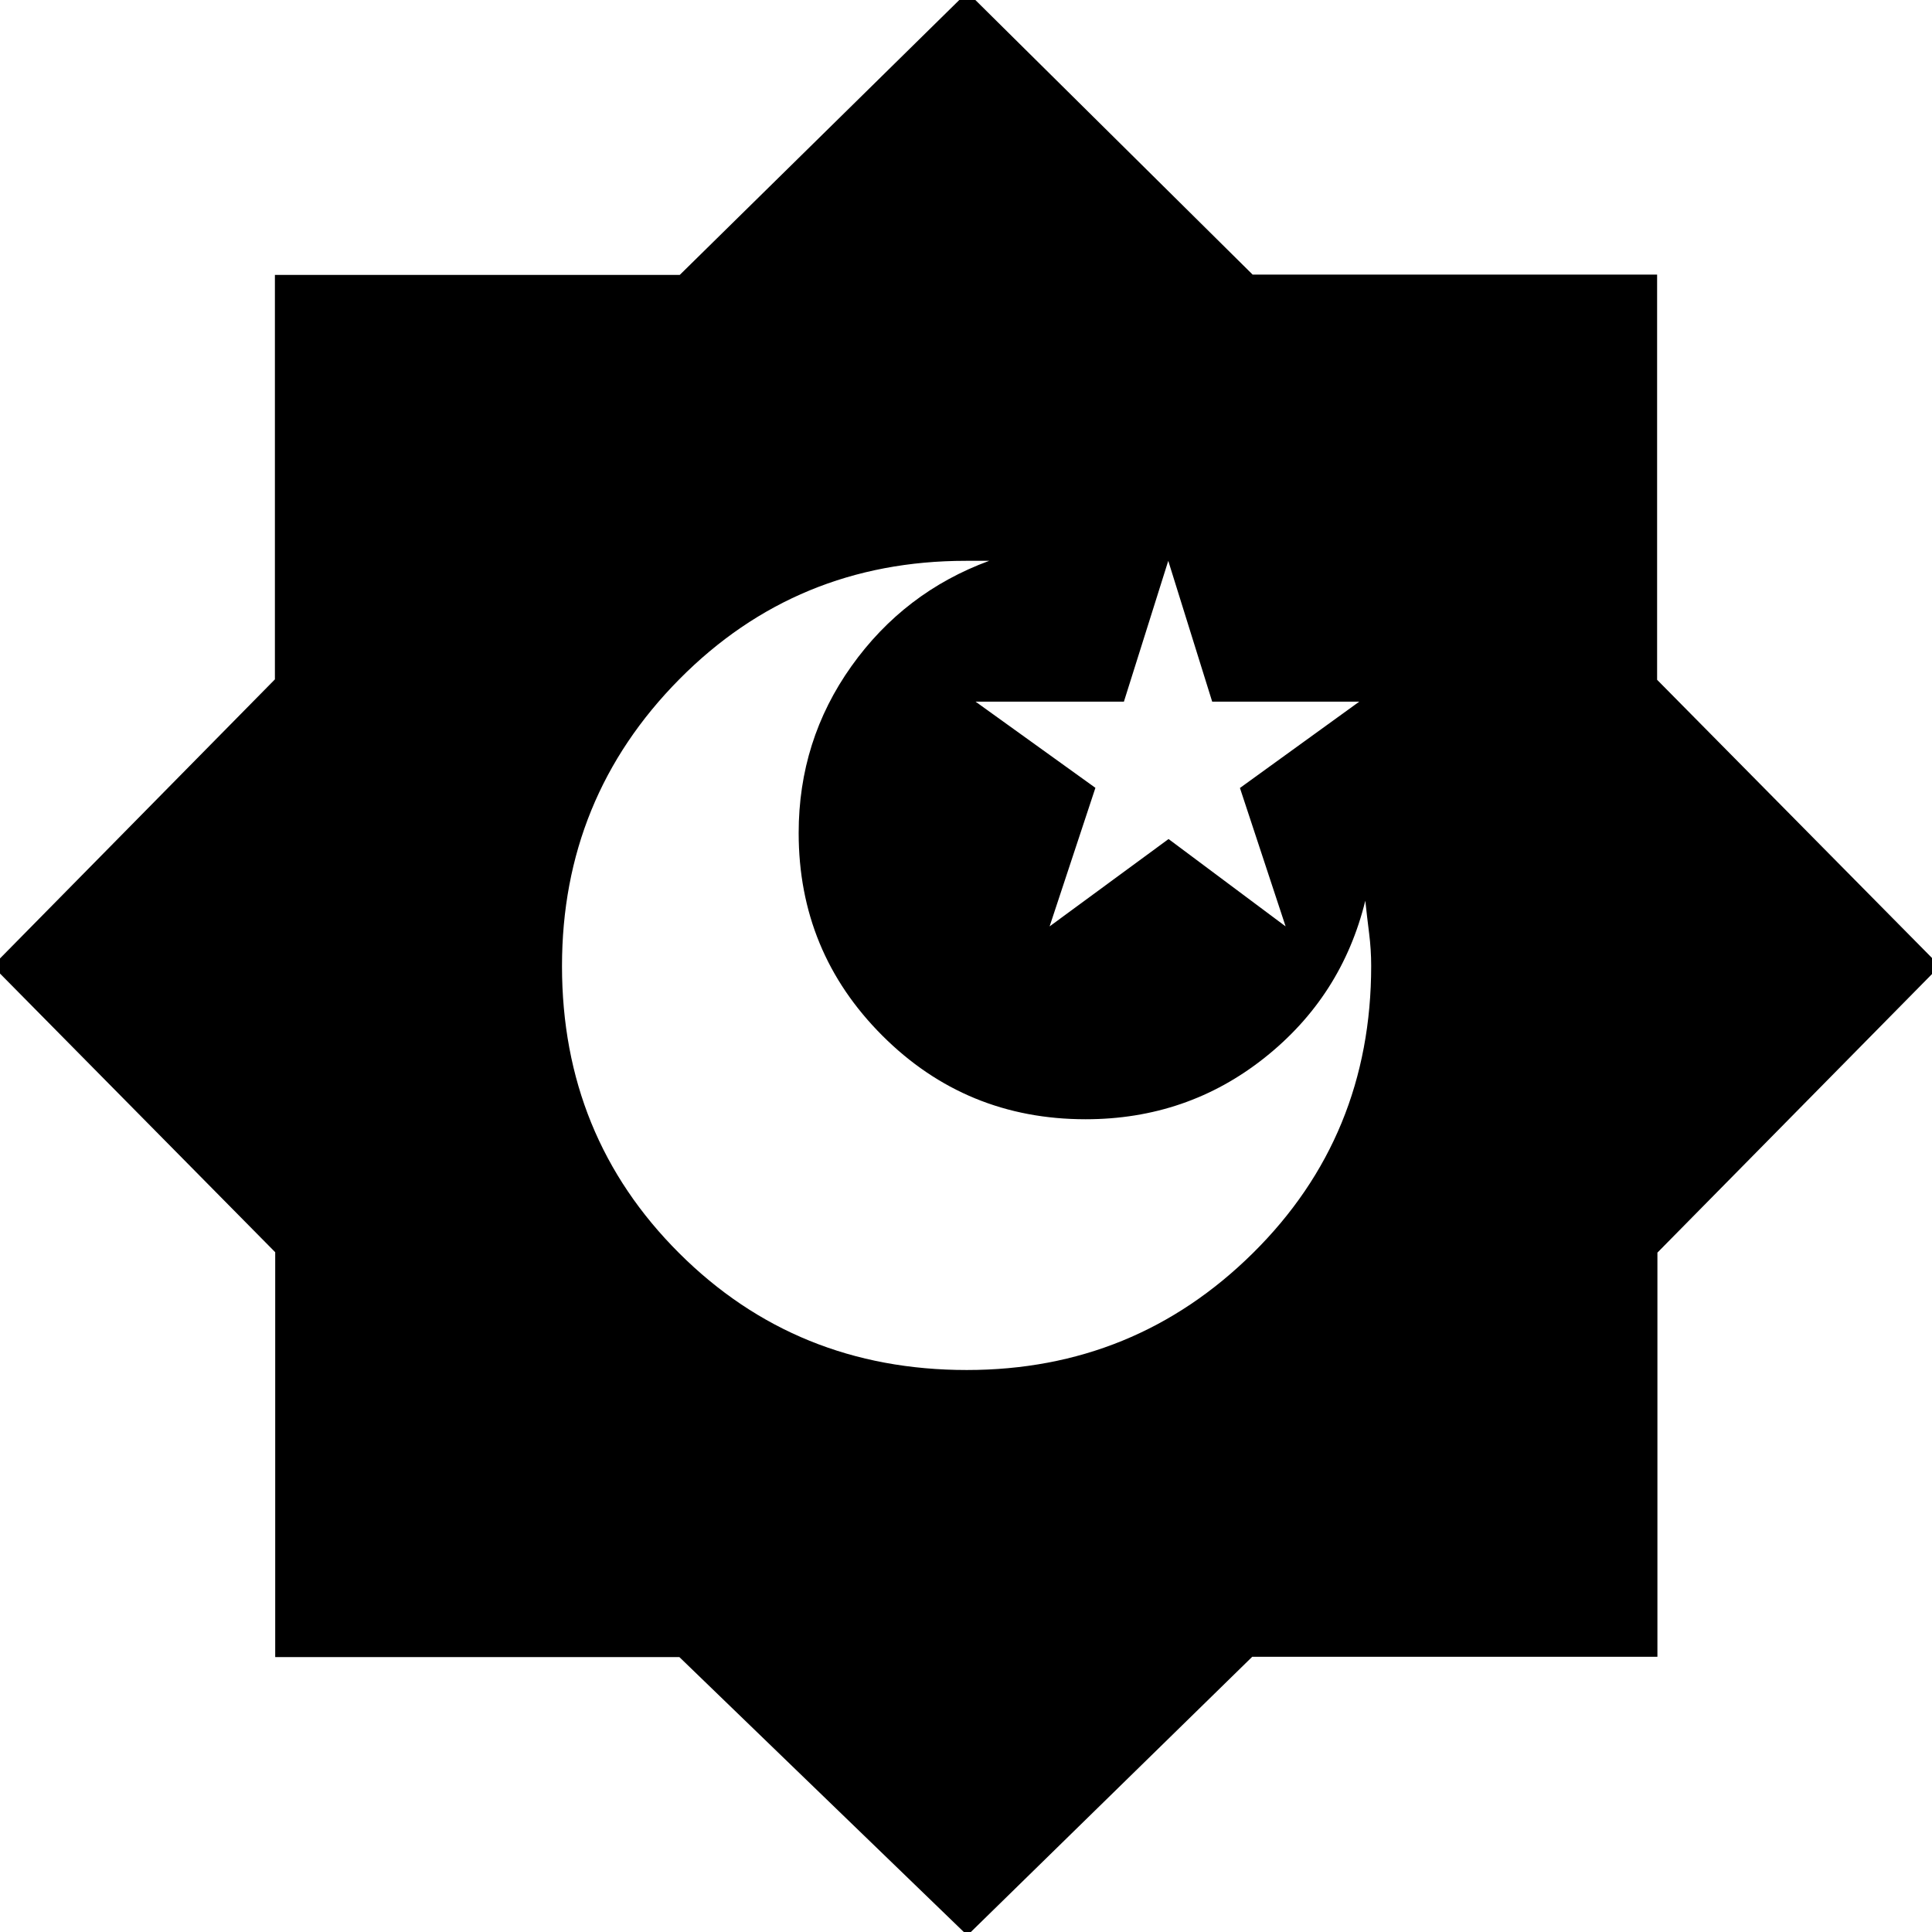 <svg xmlns="http://www.w3.org/2000/svg" height="40" viewBox="0 -960 960 960" width="40"><path d="M480.67 1.7 337.58-136.6H136.75v-201.18L-3.7-480l140.3-142.42v-200.99h201.18l142.89-140.53 141.75 140.38h200.99v201.34L963.94-480 823.56-337.58v200.83H622.22L480.67 1.7Zm40.87-501.38 59.11-43.41 58.16 43.41-22.69-68.78 59.29-42.89h-73.08l-21.83-69.98-22.04 69.98h-73.7l59.54 42.82-22.76 68.85Zm-41.17 220.43q83.45 0 142.21-58.11 58.75-58.11 58.75-142.73 0-8.08-1.03-16.2t-1.89-16.15q-11.68 47.59-50.12 78.09t-88.87 30.5q-59.42 0-101-41.56-41.57-41.57-41.57-100.68 0-46.05 26.23-82.89 26.24-36.83 68.44-52.35h-11.57q-84.2 0-142.45 58.9-58.25 58.89-58.25 142.48 0 84.57 58.21 142.63 58.2 58.07 142.91 58.07Z"/></svg>